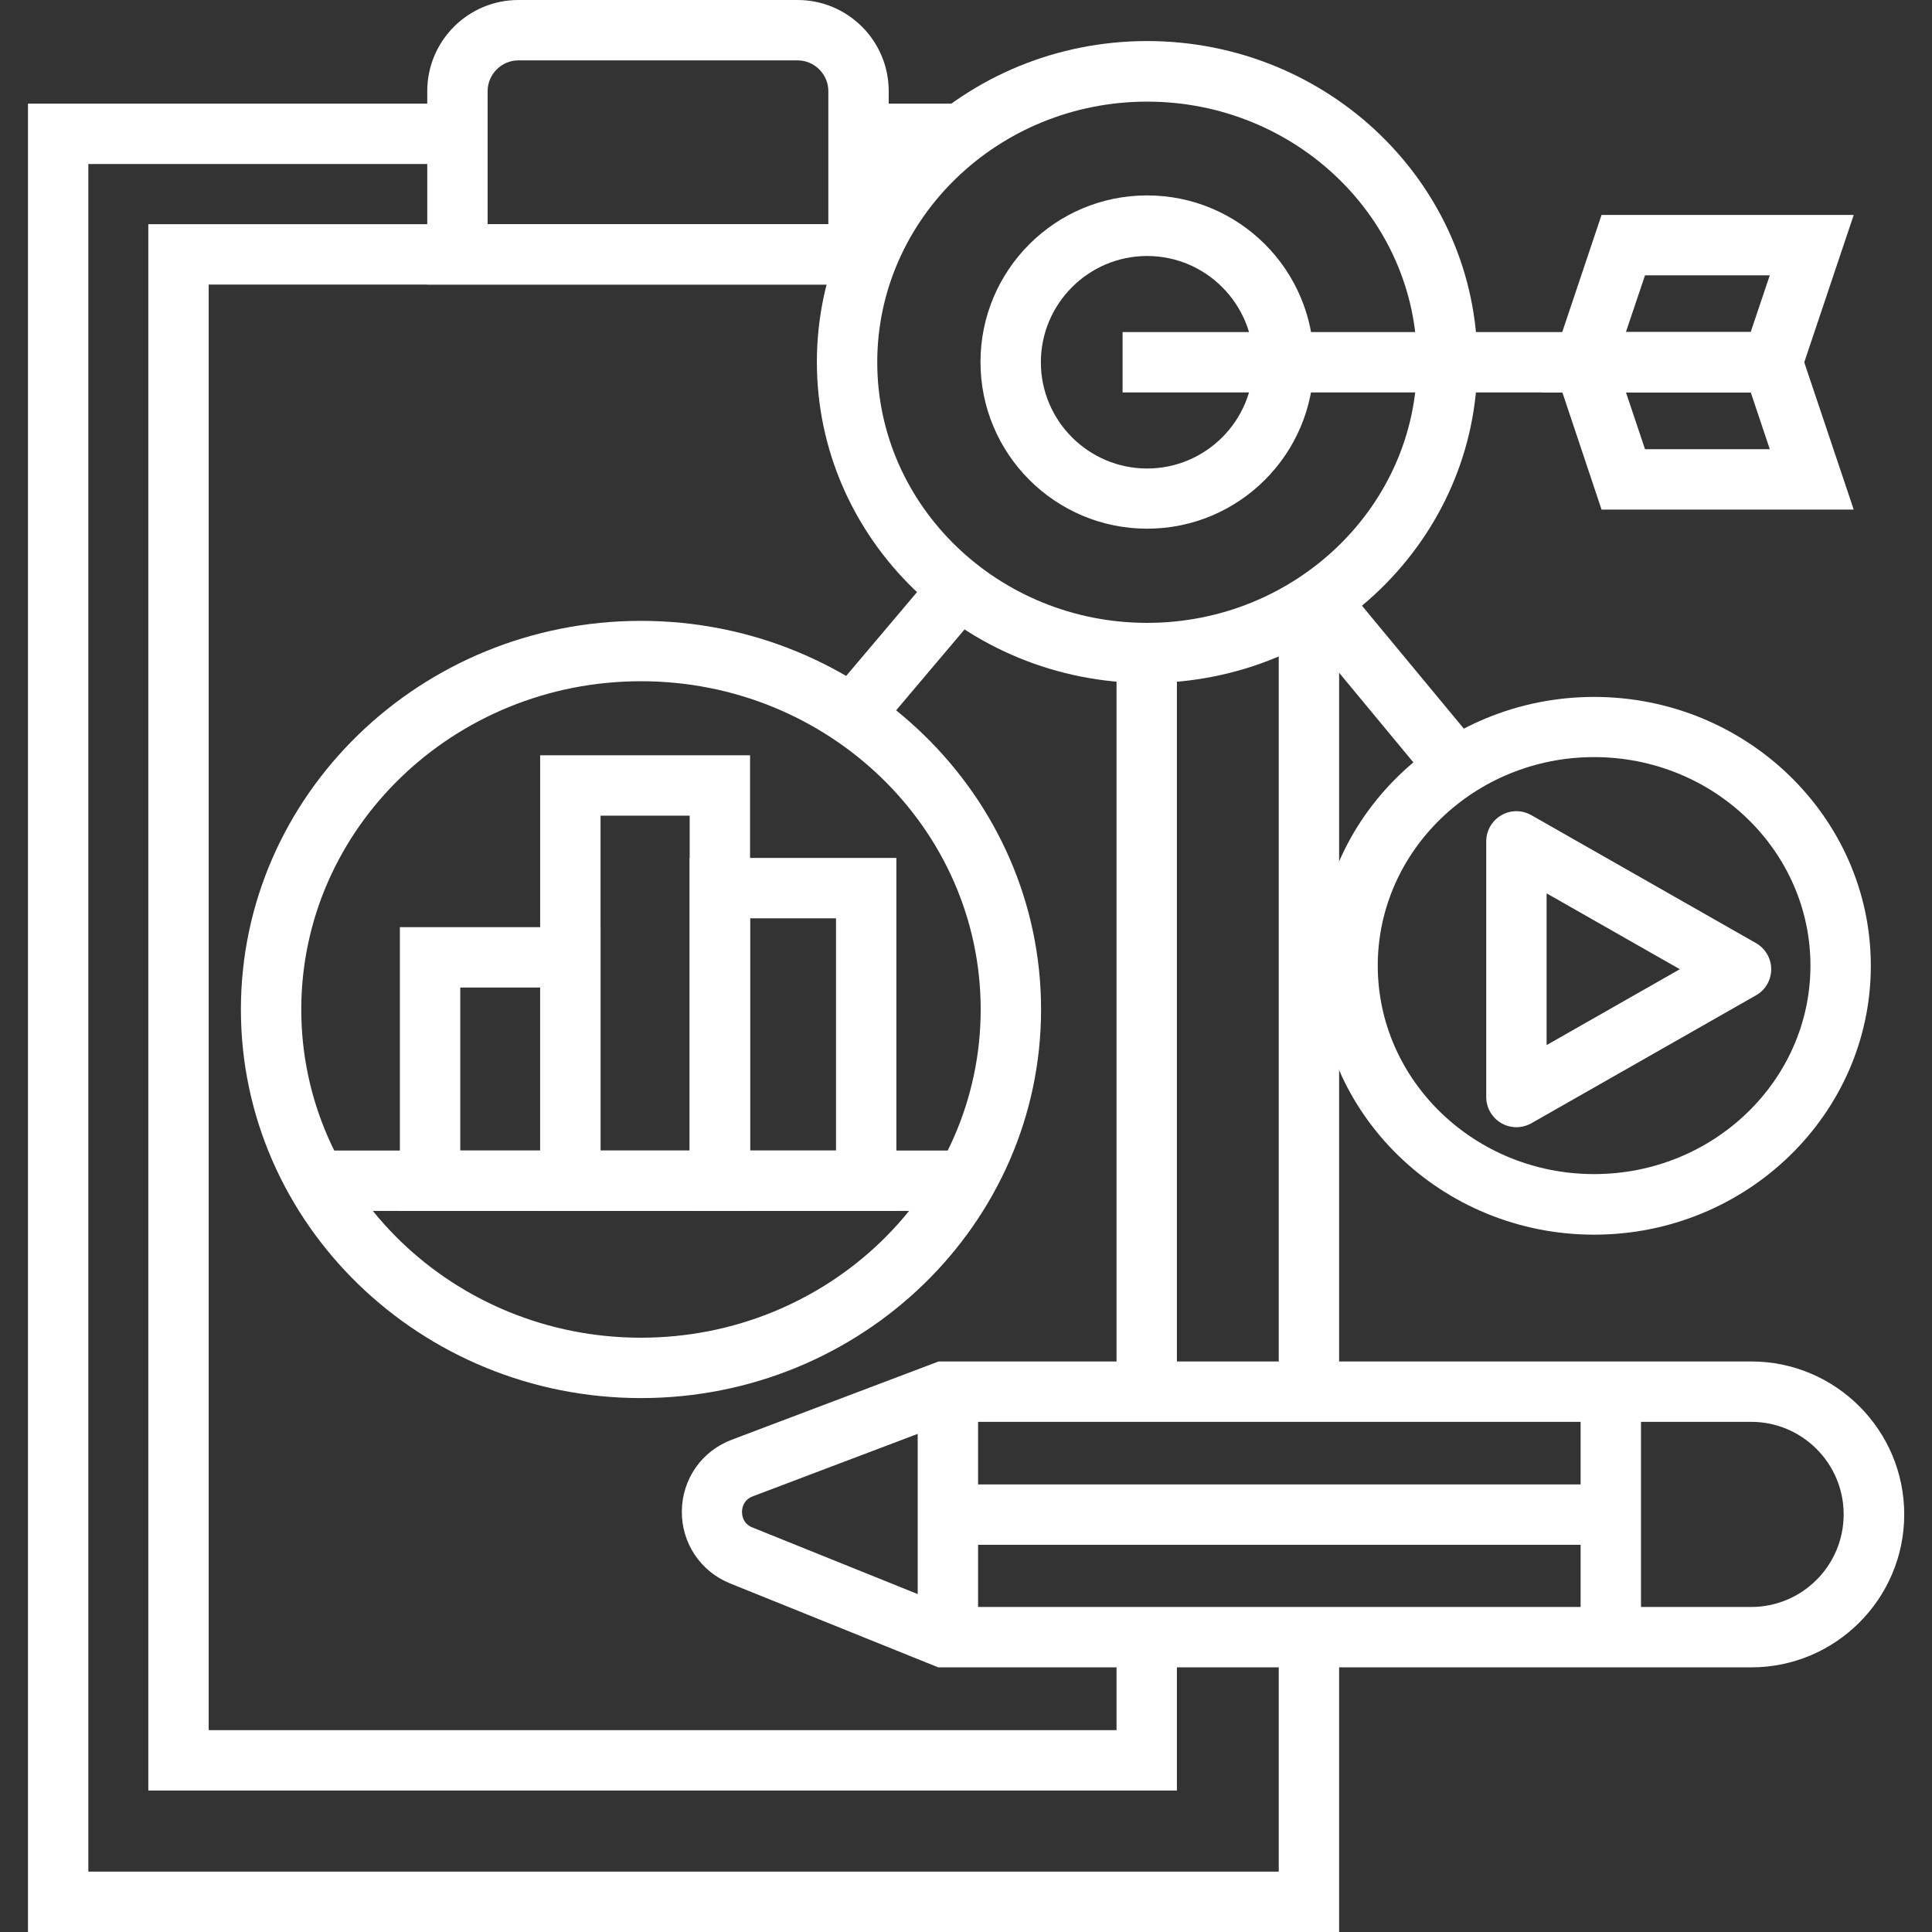 <?xml version="1.0" encoding="UTF-8"?>
<svg id="Layer_1" data-name="Layer 1" xmlns="http://www.w3.org/2000/svg" viewBox="0 0 96 96">
  <rect x="0" y="0" width="96" height="96" fill="#333333" stroke="none"/>
  <defs>
    <style>
      .cls-1 {
        fill: #fff;
      }
    </style>
  </defs>
  <path class="cls-1" d="M31.85,69.47c-10.96,0-19.88-8.66-19.88-19.31s8.92-19.31,19.88-19.31,19.88,8.66,19.88,19.31-8.92,19.31-19.88,19.31ZM31.85,33.85c-9.31,0-16.88,7.31-16.88,16.31s7.57,16.31,16.88,16.31,16.88-7.31,16.88-16.31-7.57-16.31-16.88-16.31Z"/>
  <path class="cls-1" d="M57,33.94c-9.05,0-16.41-7.15-16.41-15.95s7.36-15.95,16.41-15.95,16.41,7.15,16.41,15.95-7.36,15.95-16.41,15.95ZM57,5.05c-7.39,0-13.41,5.81-13.41,12.95s6.02,12.95,13.41,12.95,13.41-5.81,13.41-12.95-6.02-12.95-13.41-12.95Z"/>
  <path class="cls-1" d="M79.21,61.35c-7.58,0-13.75-6-13.75-13.36s6.17-13.36,13.75-13.36,13.75,6,13.75,13.36-6.17,13.36-13.75,13.36ZM79.21,37.62c-5.92,0-10.75,4.65-10.75,10.36s4.82,10.36,10.75,10.36,10.75-4.65,10.75-10.36-4.82-10.36-10.75-10.36Z"/>
  <path class="cls-1" d="M57,26.27c-4.57,0-8.28-3.71-8.28-8.28s3.71-8.28,8.28-8.28,8.28,3.71,8.28,8.28-3.71,8.28-8.28,8.28ZM57,12.72c-2.91,0-5.28,2.37-5.28,5.28s2.37,5.28,5.28,5.28,5.28-2.37,5.28-5.28-2.37-5.28-5.28-5.28Z"/>
  <rect class="cls-1" x="55.78" y="16.5" width="32.18" height="3"/>
  <path class="cls-1" d="M89.15,19.5h-12.53l2.96-8.82h12.53l-2.96,8.82ZM80.79,16.5h6.2l.95-2.82h-6.2l-.95,2.82Z"/>
  <polygon class="cls-1" points="92.11 25.32 79.58 25.32 77.29 18.47 80.13 17.52 81.74 22.32 87.94 22.32 86.65 18.47 89.49 17.52 92.11 25.32"/>
  <rect class="cls-1" x="40.99" y="30.86" width="8.12" height="3" transform="translate(-8.75 45.86) rotate(-49.78)"/>
  <rect class="cls-1" x="67.45" y="28.62" width="3" height="10.76" transform="translate(-5.83 51.8) rotate(-39.64)"/>
  <rect class="cls-1" x="15.71" y="57.17" width="32.4" height="3"/>
  <path class="cls-1" d="M44.54,60.17h-10.27v-17.54h10.27v17.54ZM37.27,57.17h4.27v-11.54h-4.27v11.54Z"/>
  <path class="cls-1" d="M37.27,60.17h-10.43v-22.64h10.43v22.64ZM29.84,57.17h4.43v-16.64h-4.43v16.64Z"/>
  <path class="cls-1" d="M29.84,60.17h-9.97v-14.1h9.97v14.1ZM22.87,57.17h3.97v-8.1h-3.97v8.1Z"/>
  <path class="cls-1" d="M87.01,82.85h-40.39l-10.34-4.17c-1.47-.59-2.42-2.01-2.4-3.6.02-1.59.99-2.98,2.48-3.54l10.28-3.89h40.38c4.19,0,7.6,3.41,7.6,7.6s-3.41,7.6-7.6,7.6ZM47.2,79.85h39.81c2.54,0,4.6-2.06,4.6-4.6s-2.06-4.6-4.6-4.6h-39.83l-9.77,3.7c-.48.18-.54.6-.54.77s.04.59.52.78l9.8,3.95Z"/>
  <rect class="cls-1" x="78.54" y="69.16" width="3" height="12.2"/>
  <rect class="cls-1" x="46.91" y="73.76" width="32.31" height="3"/>
  <rect class="cls-1" x="45.6" y="69.16" width="3" height="11.82"/>
  <path class="cls-1" d="M75.35,56.01c-.26,0-.52-.07-.75-.2-.46-.27-.75-.76-.75-1.3v-12.7c0-.53.28-1.03.75-1.3.46-.27,1.03-.27,1.5,0l11.15,6.35c.47.27.76.76.76,1.3s-.29,1.04-.76,1.3l-11.15,6.35c-.23.13-.49.2-.74.2ZM76.85,44.39v7.54l6.62-3.77-6.62-3.77Z"/>
  <rect class="cls-1" x="63.54" y="30.16" width="3" height="38.99"/>
  <rect class="cls-1" x="42.66" y="5.15" width="5.11" height="3"/>
  <polygon class="cls-1" points="66.54 96 1.39 96 1.39 5.15 22.73 5.15 22.73 8.15 4.39 8.15 4.39 93 63.54 93 63.54 81.36 66.54 81.36 66.54 96"/>
  <polygon class="cls-1" points="58.48 88.97 7.37 88.97 7.37 11.14 43.15 11.14 43.15 14.14 10.37 14.14 10.37 85.97 55.48 85.97 55.48 81.36 58.48 81.36 58.48 88.97"/>
  <rect class="cls-1" x="55.48" y="32.44" width="3" height="36.71"/>
  <path class="cls-1" d="M44.16,14.14h-22.93V4.53C21.23,2.03,23.26,0,25.76,0h13.87C42.13,0,44.16,2.03,44.16,4.53v9.61ZM24.23,11.14h16.93v-6.61c0-.84-.69-1.53-1.53-1.53h-13.87c-.84,0-1.53.69-1.53,1.53v6.61Z"/>
</svg>